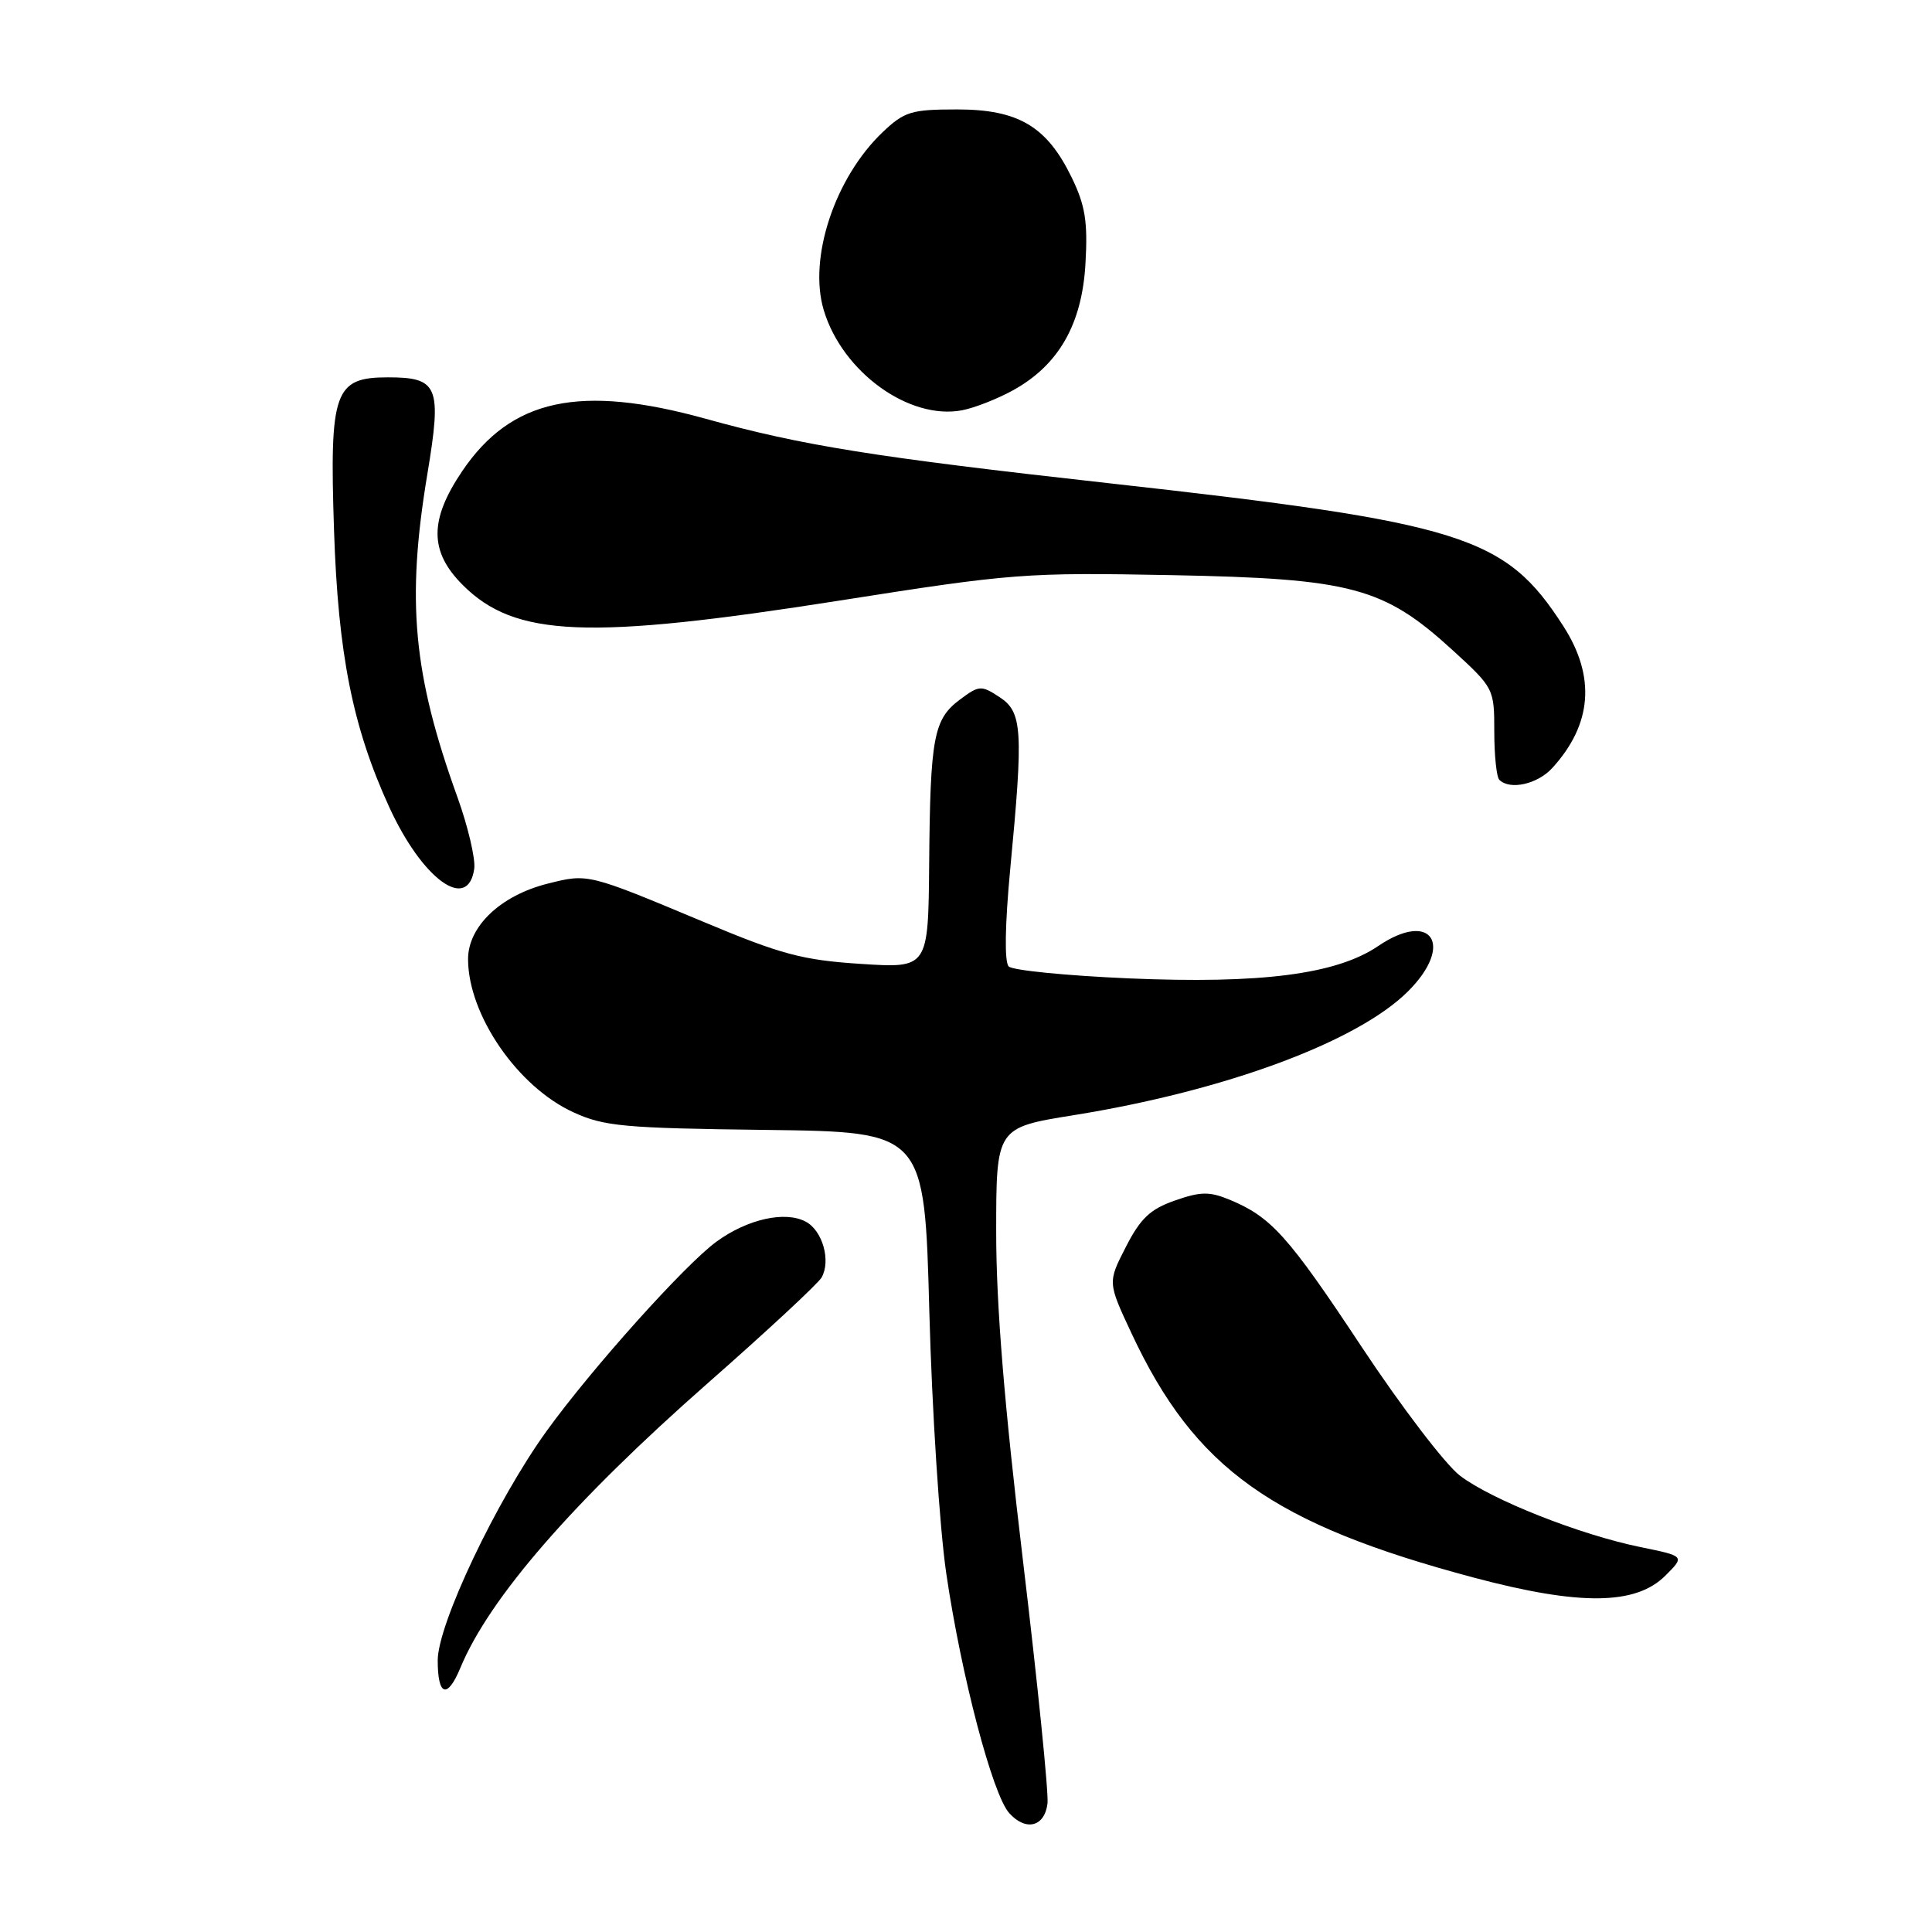 <?xml version="1.0" encoding="UTF-8" standalone="no"?>
<!DOCTYPE svg PUBLIC "-//W3C//DTD SVG 1.1//EN" "http://www.w3.org/Graphics/SVG/1.1/DTD/svg11.dtd" >
<svg xmlns="http://www.w3.org/2000/svg" xmlns:xlink="http://www.w3.org/1999/xlink" version="1.1" viewBox="0 0 256 256">
 <g >
 <path fill="currentColor"
d=" M 138.80 238.96 C 138.96 237.57 137.50 223.11 135.55 206.81 C 133.08 186.19 132.00 172.95 132.00 163.30 C 132.00 149.42 132.00 149.42 142.25 147.77 C 162.35 144.54 179.89 138.04 186.59 131.34 C 192.75 125.18 189.68 120.56 182.61 125.36 C 177.09 129.10 167.15 130.39 149.55 129.64 C 141.32 129.28 134.18 128.58 133.66 128.06 C 133.08 127.48 133.16 122.58 133.86 115.16 C 135.62 96.70 135.47 94.35 132.44 92.37 C 130.02 90.78 129.74 90.80 127.19 92.70 C 123.71 95.30 123.26 97.68 123.12 114.40 C 123.00 128.30 123.00 128.30 114.06 127.72 C 106.33 127.22 103.52 126.47 93.31 122.19 C 77.83 115.71 77.93 115.74 72.56 117.09 C 66.31 118.66 61.99 122.78 62.02 127.15 C 62.07 134.53 68.60 144.01 75.97 147.38 C 80.03 149.25 82.68 149.49 101.50 149.72 C 122.50 149.98 122.50 149.98 123.14 173.76 C 123.49 186.84 124.50 202.48 125.39 208.52 C 127.38 222.06 131.52 237.81 133.73 240.25 C 135.94 242.70 138.43 242.06 138.80 238.96 Z  M 61.01 220.98 C 64.83 211.76 75.95 198.96 93.78 183.28 C 101.63 176.38 108.42 170.07 108.87 169.27 C 110.12 167.04 108.99 163.06 106.77 161.88 C 104.04 160.41 99.02 161.54 94.93 164.53 C 90.73 167.60 78.42 181.33 72.45 189.59 C 65.79 198.81 58.00 215.21 58.00 220.01 C 58.00 224.75 59.27 225.17 61.01 220.98 Z  M 220.67 208.78 C 223.26 206.20 223.26 206.20 217.38 205.00 C 209.32 203.35 197.66 198.74 193.45 195.53 C 191.53 194.07 185.67 186.39 180.42 178.46 C 170.67 163.73 168.45 161.26 162.91 158.96 C 160.26 157.87 159.08 157.88 155.67 159.08 C 152.42 160.21 151.11 161.45 149.19 165.21 C 146.77 169.92 146.77 169.92 149.94 176.69 C 158.33 194.62 168.59 201.93 195.32 209.05 C 209.34 212.78 216.75 212.70 220.67 208.78 Z  M 62.84 115.11 C 63.02 113.81 62.02 109.54 60.61 105.62 C 54.73 89.33 53.83 79.61 56.63 62.80 C 58.56 51.19 58.08 50.00 51.40 50.00 C 44.30 50.00 43.65 51.84 44.26 70.26 C 44.80 86.67 46.73 96.35 51.56 106.91 C 55.95 116.52 62.01 120.92 62.84 115.11 Z  M 205.70 101.75 C 210.97 95.96 211.46 89.66 207.14 82.95 C 199.45 70.99 193.96 69.27 146.76 64.01 C 115.84 60.57 106.30 59.04 93.51 55.49 C 76.84 50.87 67.74 52.83 61.25 62.42 C 56.87 68.90 56.88 73.08 61.31 77.51 C 68.24 84.44 77.85 84.83 111.30 79.57 C 134.18 75.97 135.87 75.84 155.30 76.21 C 179.12 76.67 183.34 77.80 192.50 86.17 C 197.94 91.15 198.00 91.26 198.00 96.93 C 198.00 100.09 198.30 102.97 198.67 103.33 C 200.07 104.73 203.74 103.91 205.70 101.75 Z  M 134.24 51.71 C 140.29 48.37 143.38 42.95 143.83 34.92 C 144.15 29.39 143.80 27.22 142.02 23.55 C 138.73 16.75 134.95 14.50 126.82 14.50 C 120.76 14.50 119.84 14.78 116.97 17.50 C 110.62 23.54 107.08 34.21 109.15 41.09 C 111.60 49.29 120.48 55.71 127.50 54.36 C 129.15 54.04 132.18 52.85 134.24 51.71 Z "/>
</g>
</svg>